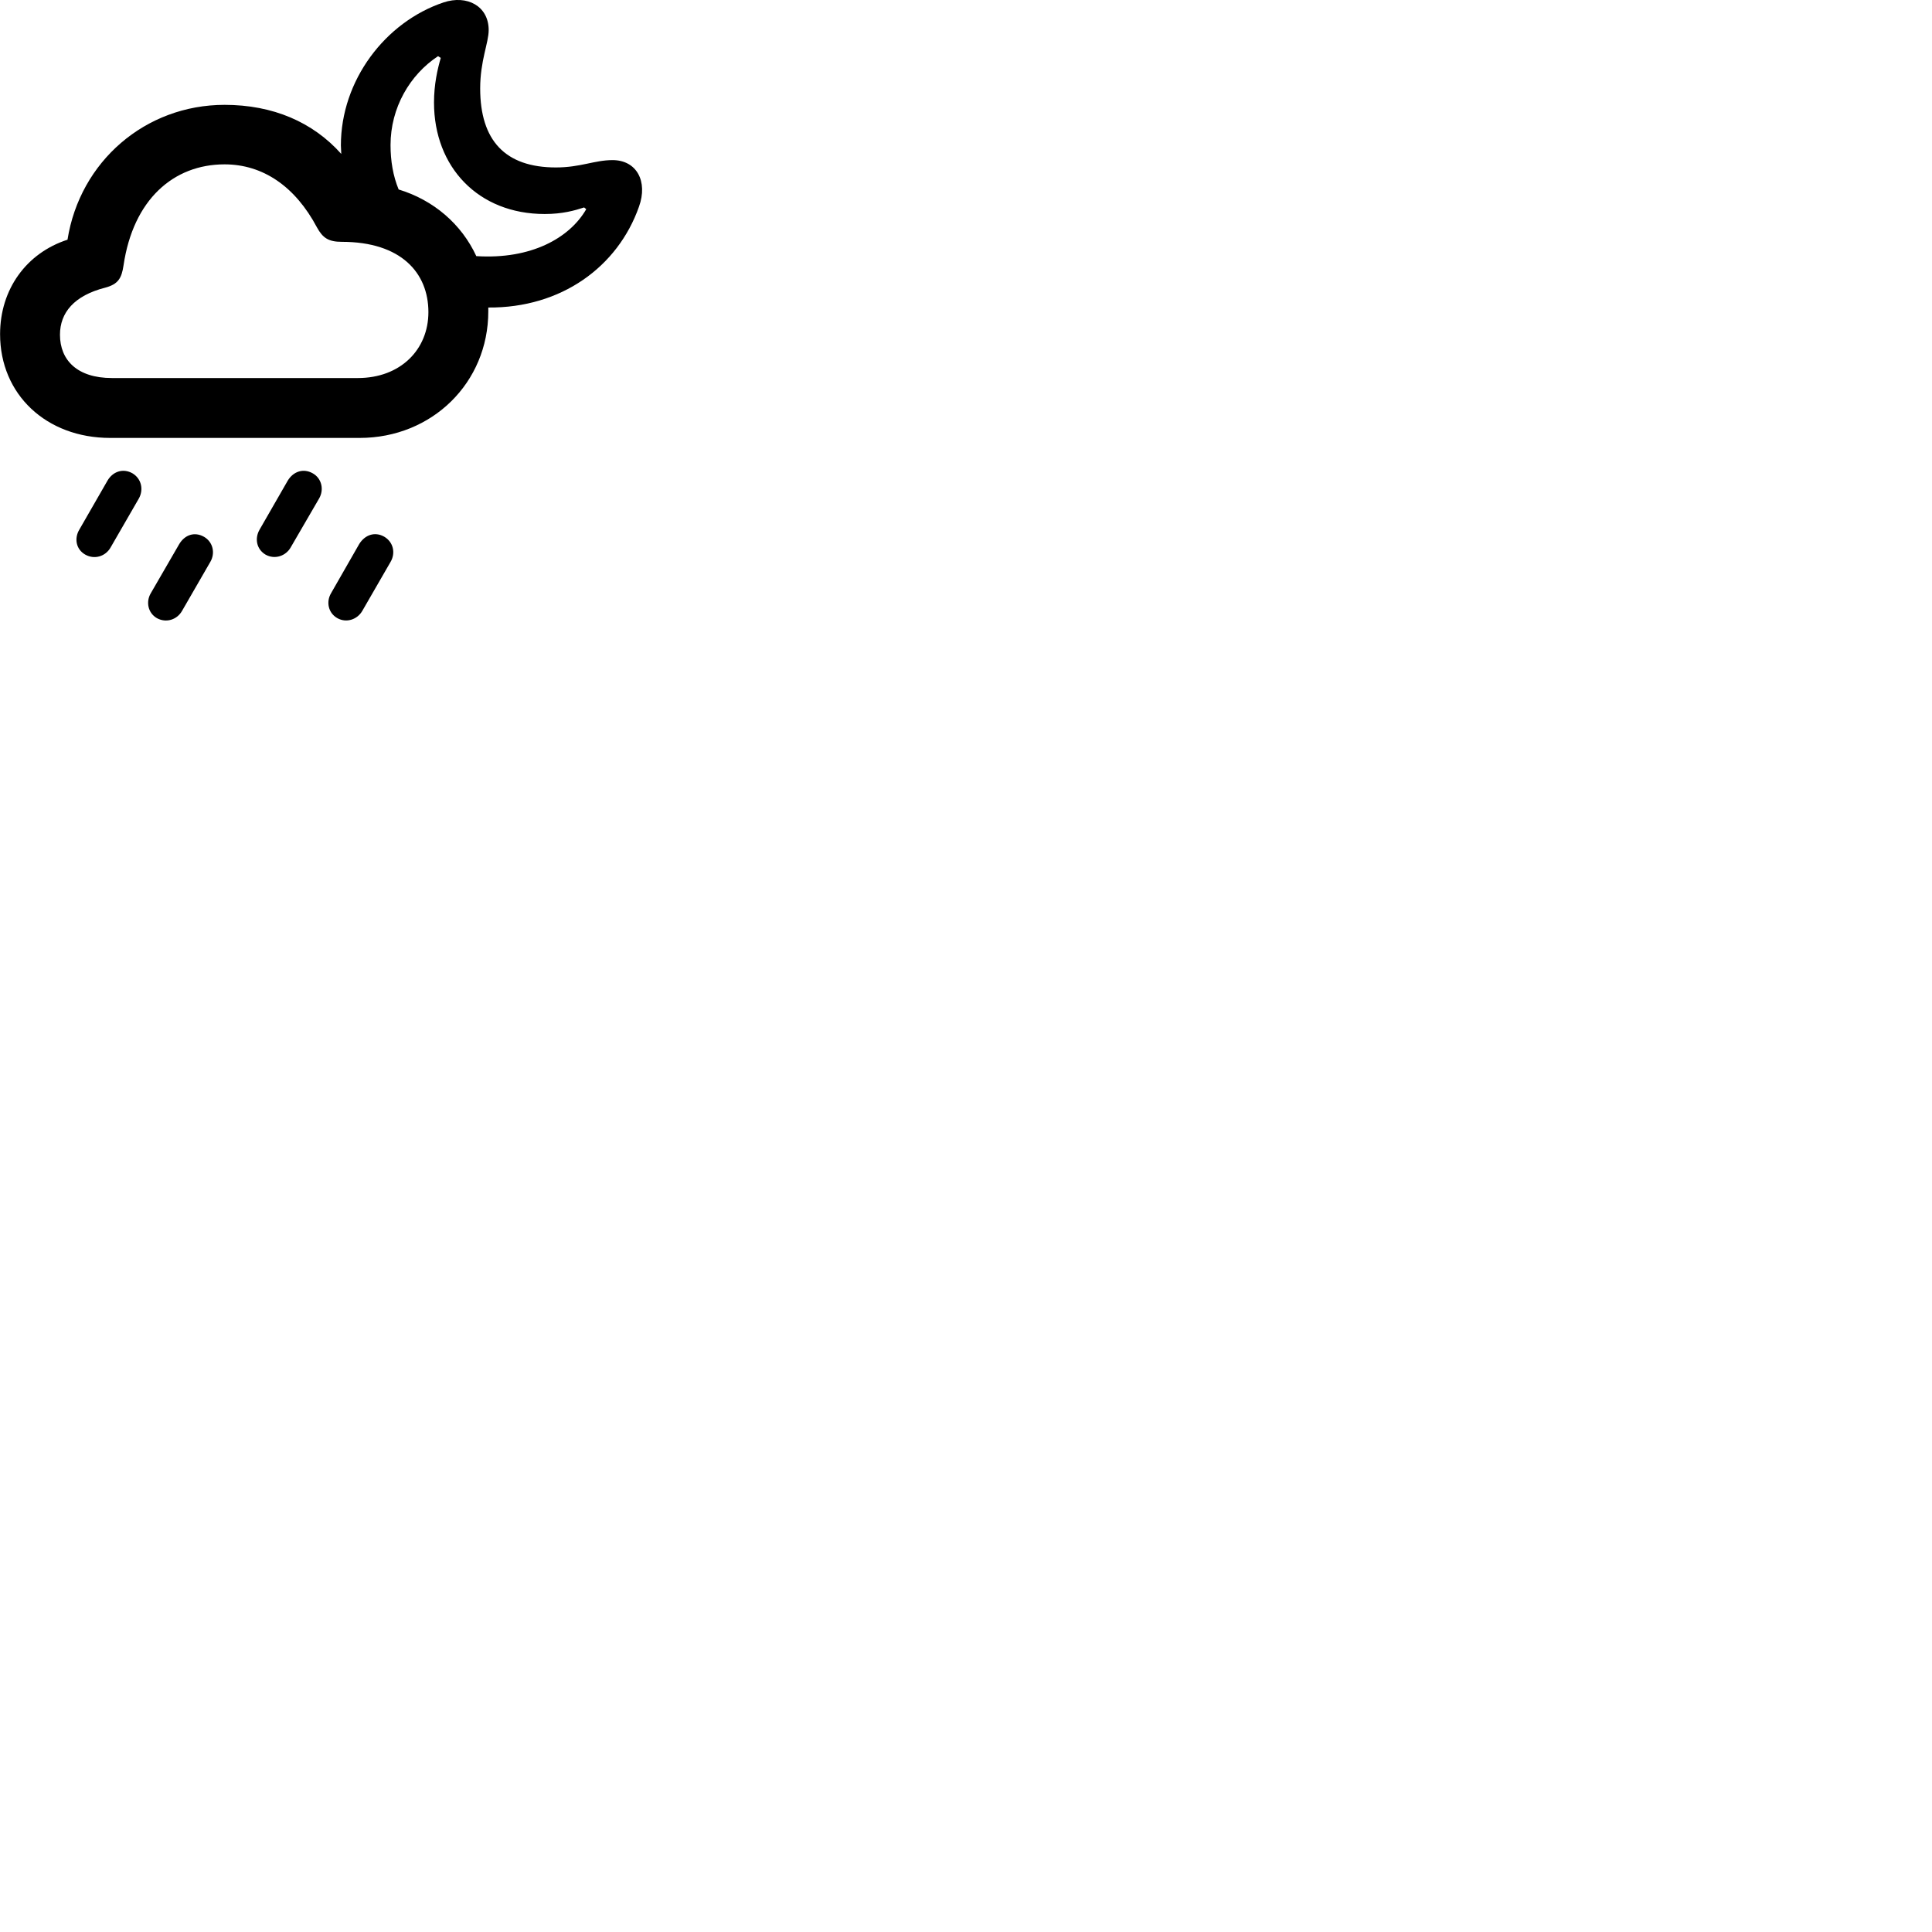 
        <svg xmlns="http://www.w3.org/2000/svg" viewBox="0 0 100 100">
            <path d="M5.704 22.667H18.614C22.364 22.667 25.274 19.807 25.274 16.117C25.274 16.047 25.274 15.977 25.274 15.917C29.044 15.947 31.974 13.817 33.074 10.697C33.544 9.387 32.954 8.287 31.704 8.287C30.774 8.287 30.044 8.667 28.774 8.667C26.144 8.667 24.854 7.267 24.854 4.577C24.854 3.137 25.294 2.217 25.294 1.557C25.294 0.317 24.174 -0.283 22.954 0.127C19.944 1.137 17.644 4.157 17.644 7.527C17.644 7.677 17.664 7.817 17.664 7.967C16.194 6.317 14.124 5.427 11.624 5.427C7.524 5.427 4.134 8.357 3.494 12.407C1.364 13.097 0.004 14.977 0.004 17.297C0.004 20.417 2.394 22.667 5.704 22.667ZM20.214 7.507C20.214 5.577 21.214 3.867 22.674 2.907L22.814 2.997C22.644 3.577 22.464 4.367 22.464 5.307C22.464 8.647 24.754 11.077 28.194 11.077C29.114 11.077 29.744 10.897 30.234 10.737L30.344 10.827C29.484 12.317 27.494 13.437 24.654 13.257C23.884 11.597 22.444 10.357 20.634 9.807C20.344 9.107 20.214 8.327 20.214 7.507ZM5.794 19.567C3.994 19.567 3.104 18.637 3.104 17.327C3.104 16.187 3.834 15.297 5.454 14.887C6.114 14.707 6.294 14.407 6.394 13.737C6.894 10.337 8.974 8.507 11.624 8.507C13.614 8.507 15.284 9.657 16.404 11.767C16.704 12.317 17.004 12.517 17.694 12.517C20.754 12.517 22.174 14.117 22.174 16.157C22.174 18.097 20.724 19.567 18.524 19.567ZM15.044 28.337L16.514 25.807C16.784 25.347 16.654 24.757 16.184 24.497C15.704 24.227 15.184 24.397 14.894 24.877L13.434 27.417C13.174 27.867 13.274 28.427 13.744 28.707C14.224 28.977 14.794 28.777 15.044 28.337ZM5.724 28.337L7.184 25.807C7.444 25.347 7.324 24.777 6.854 24.497C6.374 24.227 5.844 24.397 5.564 24.877L4.104 27.417C3.834 27.867 3.934 28.437 4.414 28.707C4.894 28.977 5.464 28.797 5.724 28.337ZM18.754 31.617L20.214 29.087C20.484 28.627 20.364 28.057 19.884 27.777C19.404 27.507 18.894 27.677 18.594 28.157L17.134 30.707C16.874 31.147 16.984 31.727 17.464 31.997C17.934 32.257 18.494 32.067 18.754 31.617ZM9.424 31.617L10.884 29.087C11.154 28.627 11.024 28.057 10.564 27.787C10.074 27.507 9.564 27.677 9.274 28.167L7.804 30.707C7.544 31.147 7.654 31.727 8.124 31.997C8.604 32.257 9.164 32.077 9.424 31.617Z" />
        </svg>
    